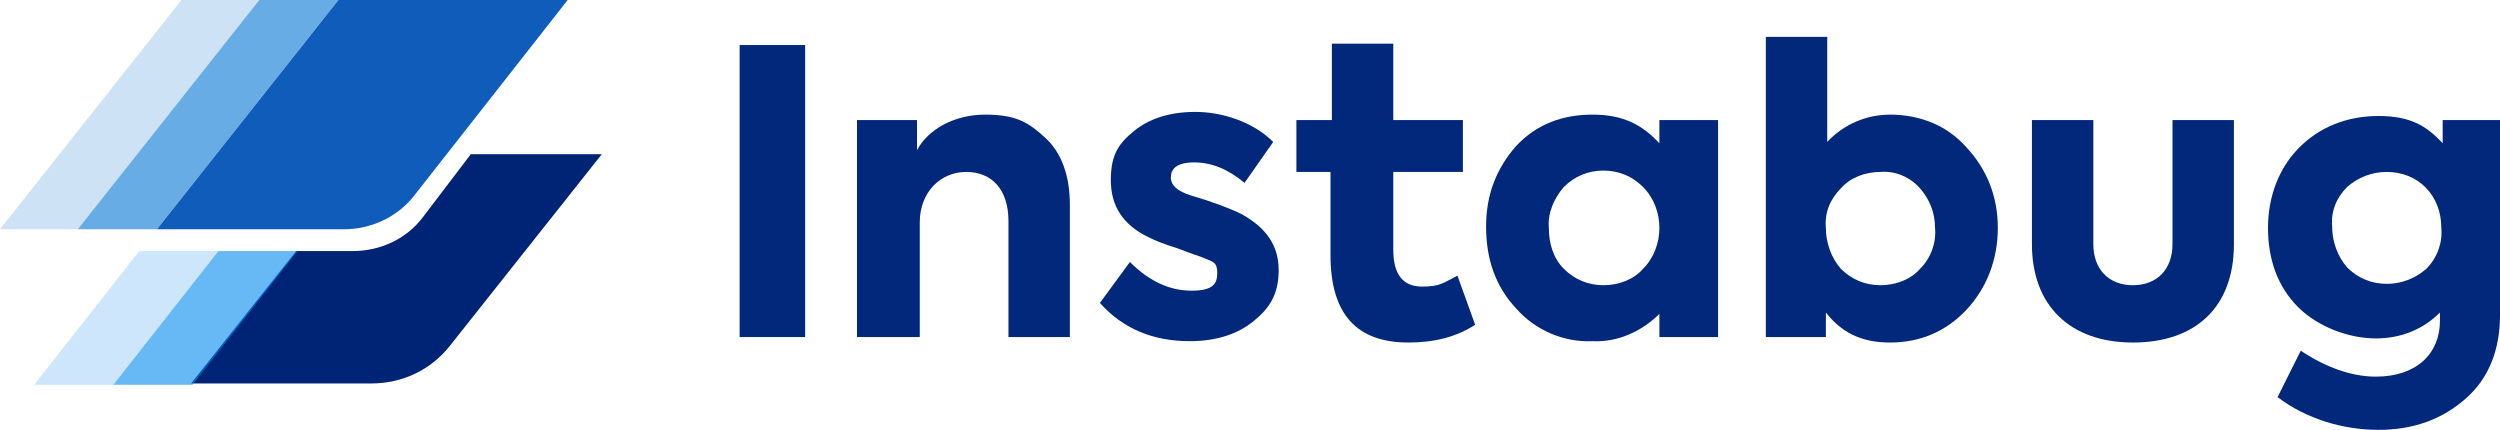 <?xml version="1.0" ?>
<svg xmlns="http://www.w3.org/2000/svg" data-name="Layer 1" viewBox="0 0 183.2 31.5">
	<defs>
		<style>
      .cls-1 {
        fill: #5bacf5;
      }
      .cls-1, .cls-2, .cls-3, .cls-4, .cls-5, .cls-6, .cls-7 {
        stroke-width: 0px;
      }
      .cls-2 {
        fill: #002475;
      }
      .cls-3 {
        fill: #008aef;
      }
      .cls-4 {
        fill: #0f5cbb;
      }
      .cls-5 {
        fill: #0275d4;
      }
      .cls-8, .cls-7 {
        opacity: .3;
      }
      .cls-9 {
        opacity: .6;
      }
      .cls-6 {
        fill: #01287a;
      }
      .cls-7 {
        fill: #58a2de;
        isolation: isolate;
      }
    </style>
	</defs>
	<polygon id="Path" class="cls-6" points="54.2 3.3 59 3.3 59 24.7 54.2 24.7 54.2 3.3"/>
	<path id="Path-2" class="cls-6" d="M62.8,24.7v-15.9h4.4v2.2c.8-1.5,2.7-2.6,5-2.6s3.2.6,4.4,1.7c1.2,1.1,1.8,2.8,1.8,4.9v9.7h-4.5v-8.5c0-2.3-1.2-3.6-3.1-3.6s-3.4,1.5-3.4,3.7v8.4h-4.6Z"/>
	<path id="Path-3" class="cls-6" d="M80.6,22.2l2.2-3c1.4,1.4,2.9,2.1,4.5,2.1s1.9-.5,1.9-1.3-.3-.8-1-1.1c-.2-.1-.9-.3-1.9-.7-1-.3-1.7-.6-2.1-.8-1.9-.9-2.8-2.3-2.8-4.2s.6-2.7,1.7-3.6,2.6-1.4,4.5-1.4,4.2.7,5.7,2.2l-2.1,3c-1.2-1-2.4-1.5-3.7-1.5s-1.7.5-1.7,1.1.5,1,1.4,1.3c1.7.5,3,1,3.8,1.4,1.8,1,2.7,2.3,2.7,4.1s-.7,2.8-1.8,3.7c-1.2,1-2.8,1.5-4.7,1.5-2.7,0-4.9-.9-6.6-2.8Z"/>
	<path id="Path-4" class="cls-6" d="M108.1,23.8c-1.4.9-3,1.3-4.9,1.3-3.8,0-5.7-2.1-5.7-6.4v-6.1h-2.5v-3.8h2.6V3.2h4.5v5.6h5.1v3.8h-5.1v5.7c0,1.8.7,2.7,2.1,2.7s1.6-.3,2.6-.8l1.3,3.6Z"/>
	<path id="Shape" class="cls-6" d="M121.6,8.8h4.3v15.9h-4.3v-1.7c-1.3,1.3-3.1,2.1-4.9,2-2.1.1-4.2-.8-5.6-2.4-1.5-1.6-2.2-3.6-2.2-6s.8-4.3,2.2-5.9c1.5-1.6,3.4-2.3,5.6-2.3s3.6.7,4.9,2.1v-1.7ZM114.6,19.7c.8.8,1.8,1.2,2.9,1.2s2.2-.4,2.9-1.2c.8-.8,1.2-1.9,1.2-3s-.4-2.2-1.2-3c-.8-.8-1.8-1.2-2.9-1.2s-2.1.4-2.9,1.2c-.7.8-1.2,1.9-1.1,3,0,1.1.3,2.2,1.1,3h0Z"/>
	<path id="Shape-2" class="cls-6" d="M144.1,10.8c1.5,1.6,2.3,3.6,2.3,5.9s-.8,4.4-2.3,6-3.4,2.4-5.6,2.4-3.6-.8-4.7-2.2v1.8h-4.4V2.7h4.5v7.7c1.2-1.3,2.9-2,4.6-2,2.2,0,4.2.8,5.6,2.4h0ZM140.7,13.8c-.7-.8-1.8-1.3-2.9-1.2-1.1,0-2.2.4-2.9,1.2-.8.8-1.2,1.8-1.1,2.9,0,1.1.4,2.2,1.1,3,.8.8,1.8,1.2,2.9,1.2s2.2-.4,2.9-1.2c.8-.8,1.2-1.9,1.1-3,0-1.1-.4-2.1-1.1-2.9h0Z"/>
	<path id="Path-5" class="cls-6" d="M148.9,17.9v-9.1h4.5v9.1c0,1.8,1.1,3,2.9,3s2.9-1.2,2.9-3v-9.1h4.5v9.1c0,4.6-2.8,7.2-7.4,7.2-4.6,0-7.4-2.7-7.4-7.2Z"/>
	<path id="Shape-3" class="cls-6" d="M179.1,8.8h4.1v14.3c0,2.5-.8,4.6-2.5,6.1s-3.8,2.3-6.4,2.3-5.3-.8-7.4-2.4l1.7-3.4c1.8,1.2,3.7,1.9,5.5,1.9,3,0,4.7-1.7,4.7-4.1v-.6c-1.2,1.2-2.8,1.9-4.7,1.9s-4.2-.8-5.7-2.3-2.2-3.5-2.2-5.8.8-4.4,2.3-5.9,3.5-2.3,5.8-2.3,3.5.7,4.7,2v-1.7ZM174.9,12.6c-1.1,0-2.1.4-2.9,1.1-.8.8-1.2,1.8-1.1,2.9,0,1.1.4,2.2,1.1,3,.8.8,1.8,1.2,2.9,1.2s2.1-.4,2.9-1.1c.8-.8,1.2-1.9,1.1-3,0-2.4-1.7-4.1-4-4.1Z"/>
	<polygon id="Path-6" class="cls-7" points="5.7 16.8 19 0 13.3 0 0 16.8 5.7 16.8"/>
	<g id="Group" class="cls-9">
		<polygon id="Path-7" class="cls-5" points="11.5 16.8 24.8 0 19 0 5.7 16.8 11.5 16.8"/>
	</g>
	<path id="Path-8" class="cls-4" d="M30.3,14.4L41.6,0h-16.8l-13.3,16.8h13.7c2,0,3.9-.9,5.1-2.4Z"/>
	<path id="Path-9" class="cls-2" d="M34.5,11.3l-3.5,4.6c-1.2,1.6-3.1,2.5-5.2,2.5h-4.1l-7.7,9.7h13.2c2.3,0,4.4-1,5.8-2.8l11.1-14s-9.6,0-9.6,0Z"/>
	<g id="Group-2" class="cls-9">
		<polygon id="Path-10" class="cls-3" points="16 18.4 8.3 28.2 14.1 28.2 21.8 18.4 16 18.4"/>
	</g>
	<g id="Group-3" class="cls-8">
		<polygon id="Path-11" class="cls-1" points="10.2 18.4 2.5 28.2 8.3 28.2 16 18.4 10.2 18.4"/>
	</g>
</svg>